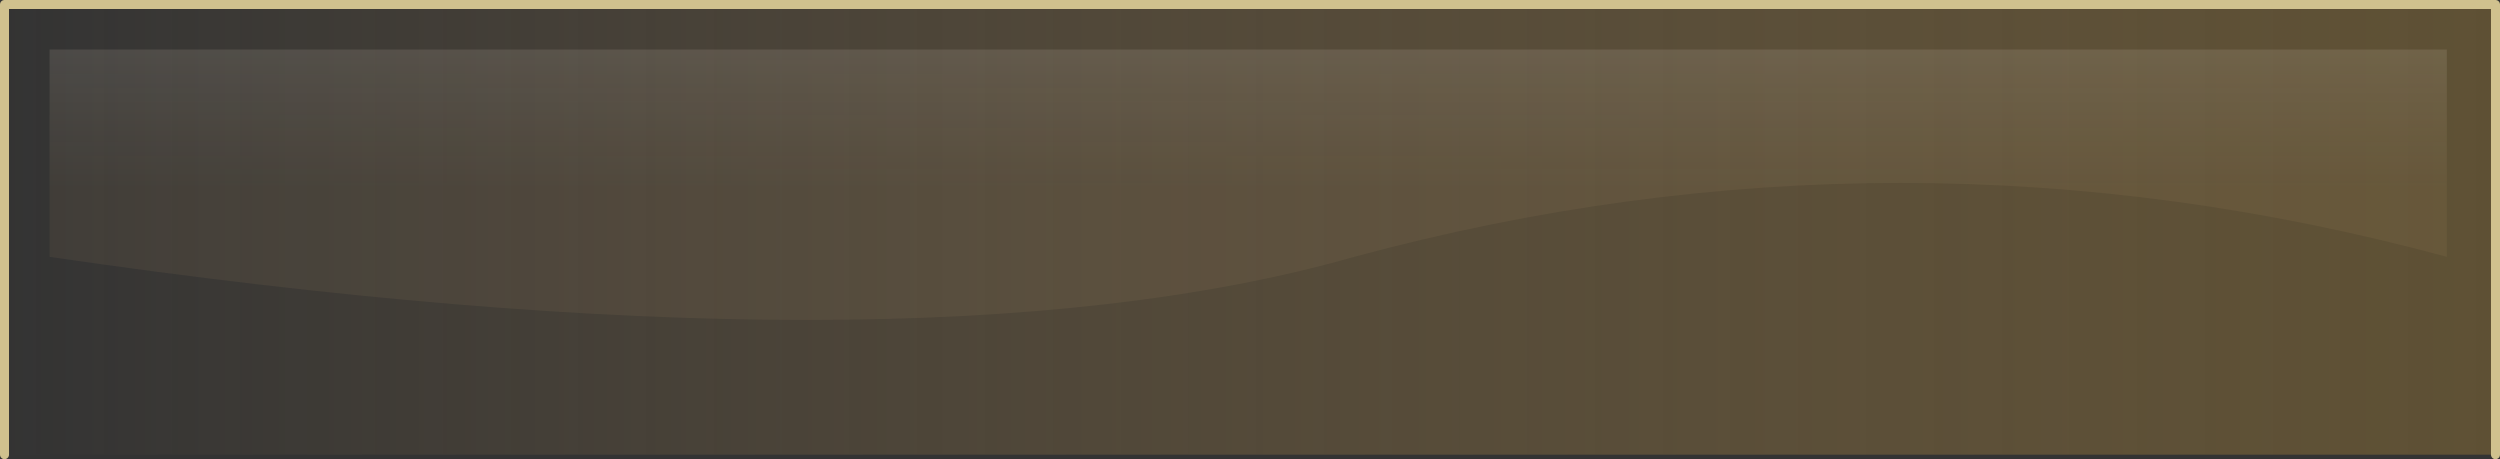 <?xml version="1.0" encoding="UTF-8" standalone="no"?>
<svg xmlns:xlink="http://www.w3.org/1999/xlink" height="50.95px" width="277.4px" xmlns="http://www.w3.org/2000/svg">
  <rect width="100%" height="100%" fill="#333333" stroke="none"/>
  <g transform="matrix(1.0, 0.0, 0.0, 1.0, 0.5, 0.5)">
    <path d="M0.0 49.95 L0.0 0.0 276.4 0.0 276.4 49.95 0.0 49.95" fill="url(#gradient0)" fill-rule="evenodd" stroke="none"/>
    <path d="M0.0 49.95 L0.0 0.0 276.4 0.0 276.4 49.95" fill="none" stroke="#d0c18e" stroke-linecap="round" stroke-linejoin="round" stroke-width="1.0"/>
    <path d="M271.0 5.0 L271.0 28.0 Q210.4 11.6 149.75 28.0 100.6 42.0 5.0 28.0 L5.0 5.0 271.0 5.0" fill="url(#gradient1)" fill-rule="evenodd" stroke="none"/>
  </g>
  <defs>
    <linearGradient gradientTransform="matrix(0.169, 0.0, 0.0, 0.03, 138.2, 24.95)" gradientUnits="userSpaceOnUse" id="gradient0" spreadMethod="pad" x1="-819.2" x2="819.2">
      <stop offset="0.0" stop-color="#ac8853" stop-opacity="0.0"/>
      <stop offset="1.0" stop-color="#6f5c35" stop-opacity="0.722"/>
    </linearGradient>
    <linearGradient gradientTransform="matrix(0.0, 0.012, -0.01, 0.0, 193.4, 10.8)" gradientUnits="userSpaceOnUse" id="gradient1" spreadMethod="pad" x1="-819.2" x2="819.2">
      <stop offset="0.0" stop-color="#f1eae2" stop-opacity="0.141"/>
      <stop offset="1.0" stop-color="#ba9c70" stop-opacity="0.09"/>
    </linearGradient>
  </defs>
</svg>
